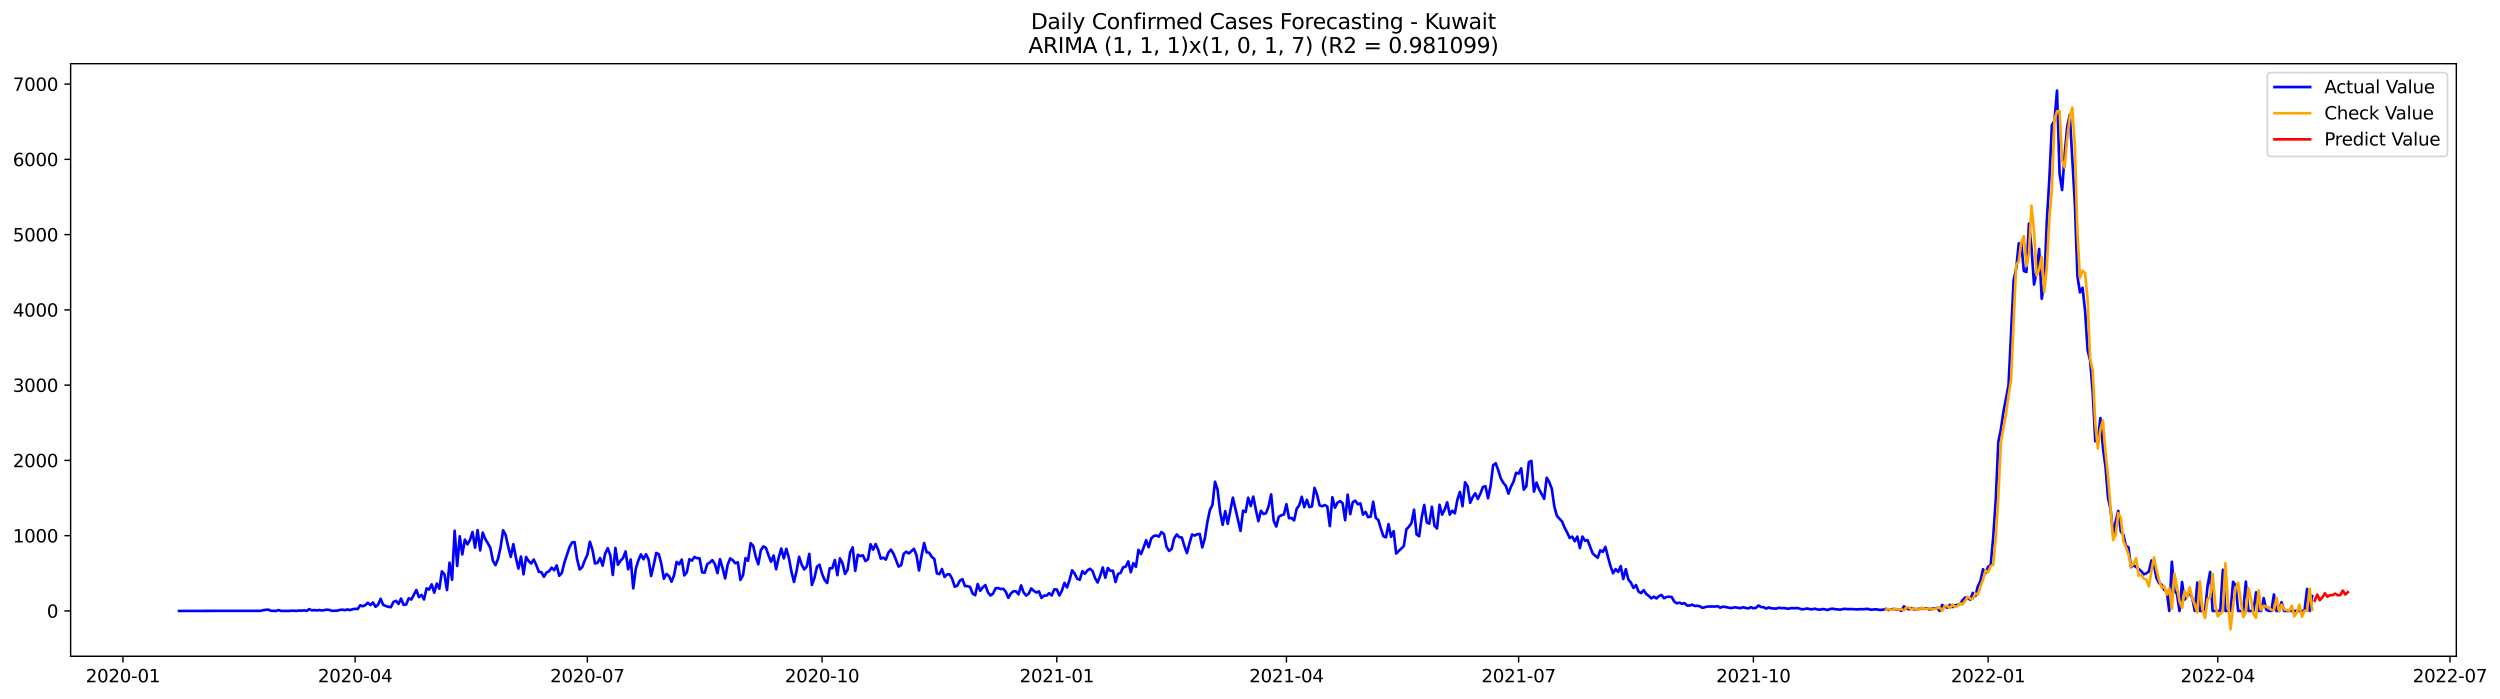 <?xml version="1.0" encoding="utf-8" standalone="no"?>
<!DOCTYPE svg PUBLIC "-//W3C//DTD SVG 1.1//EN"
  "http://www.w3.org/Graphics/SVG/1.1/DTD/svg11.dtd">
<svg xmlns:xlink="http://www.w3.org/1999/xlink" width="1403.361pt" height="392.274pt" viewBox="0 0 1403.361 392.274" xmlns="http://www.w3.org/2000/svg" version="1.1">
 <defs>
  <style type="text/css">*{stroke-linejoin: round; stroke-linecap: butt}</style>
 </defs>
 <g id="figure_1">
  <g id="patch_1">
   <path d="M 0 392.274 
L 1403.361 392.274 
L 1403.361 0 
L 0 0 
z
" style="fill: #ffffff"/>
  </g>
  <g id="axes_1">
   <g id="patch_2">
    <path d="M 39.65 368.396 
L 1378.85 368.396 
L 1378.85 35.755 
L 39.65 35.755 
z
" style="fill: #ffffff"/>
   </g>
   <g id="matplotlib.axis_1">
    <g id="xtick_1">
     <g id="line2d_1">
      <defs>
       <path id="m65705c28e1" d="M 0 0 
L 0 3.5 
" style="stroke: #000000; stroke-width: 0.8"/>
      </defs>
      <g>
       <use xlink:href="#m65705c28e1" x="69.012" y="368.396" style="stroke: #000000; stroke-width: 0.8"/>
      </g>
     </g>
     <g id="text_1">
      <!-- 2020-01 -->
      <g transform="translate(48.121 382.994)scale(0.1 -0.1)">
       <defs>
        <path id="DejaVuSans-32" d="M 1228 531 
L 3431 531 
L 3431 0 
L 469 0 
L 469 531 
Q 828 903 1448 1529 
Q 2069 2156 2228 2338 
Q 2531 2678 2651 2914 
Q 2772 3150 2772 3378 
Q 2772 3750 2511 3984 
Q 2250 4219 1831 4219 
Q 1534 4219 1204 4116 
Q 875 4013 500 3803 
L 500 4441 
Q 881 4594 1212 4672 
Q 1544 4750 1819 4750 
Q 2544 4750 2975 4387 
Q 3406 4025 3406 3419 
Q 3406 3131 3298 2873 
Q 3191 2616 2906 2266 
Q 2828 2175 2409 1742 
Q 1991 1309 1228 531 
z
" transform="scale(0.016)"/>
        <path id="DejaVuSans-30" d="M 2034 4250 
Q 1547 4250 1301 3770 
Q 1056 3291 1056 2328 
Q 1056 1369 1301 889 
Q 1547 409 2034 409 
Q 2525 409 2770 889 
Q 3016 1369 3016 2328 
Q 3016 3291 2770 3770 
Q 2525 4250 2034 4250 
z
M 2034 4750 
Q 2819 4750 3233 4129 
Q 3647 3509 3647 2328 
Q 3647 1150 3233 529 
Q 2819 -91 2034 -91 
Q 1250 -91 836 529 
Q 422 1150 422 2328 
Q 422 3509 836 4129 
Q 1250 4750 2034 4750 
z
" transform="scale(0.016)"/>
        <path id="DejaVuSans-2d" d="M 313 2009 
L 1997 2009 
L 1997 1497 
L 313 1497 
L 313 2009 
z
" transform="scale(0.016)"/>
        <path id="DejaVuSans-31" d="M 794 531 
L 1825 531 
L 1825 4091 
L 703 3866 
L 703 4441 
L 1819 4666 
L 2450 4666 
L 2450 531 
L 3481 531 
L 3481 0 
L 794 0 
L 794 531 
z
" transform="scale(0.016)"/>
       </defs>
       <use xlink:href="#DejaVuSans-32"/>
       <use xlink:href="#DejaVuSans-30" x="63.623"/>
       <use xlink:href="#DejaVuSans-32" x="127.246"/>
       <use xlink:href="#DejaVuSans-30" x="190.869"/>
       <use xlink:href="#DejaVuSans-2d" x="254.492"/>
       <use xlink:href="#DejaVuSans-30" x="290.576"/>
       <use xlink:href="#DejaVuSans-31" x="354.199"/>
      </g>
     </g>
    </g>
    <g id="xtick_2">
     <g id="line2d_2">
      <g>
       <use xlink:href="#m65705c28e1" x="199.351" y="368.396" style="stroke: #000000; stroke-width: 0.8"/>
      </g>
     </g>
     <g id="text_2">
      <!-- 2020-04 -->
      <g transform="translate(178.46 382.994)scale(0.1 -0.1)">
       <defs>
        <path id="DejaVuSans-34" d="M 2419 4116 
L 825 1625 
L 2419 1625 
L 2419 4116 
z
M 2253 4666 
L 3047 4666 
L 3047 1625 
L 3713 1625 
L 3713 1100 
L 3047 1100 
L 3047 0 
L 2419 0 
L 2419 1100 
L 313 1100 
L 313 1709 
L 2253 4666 
z
" transform="scale(0.016)"/>
       </defs>
       <use xlink:href="#DejaVuSans-32"/>
       <use xlink:href="#DejaVuSans-30" x="63.623"/>
       <use xlink:href="#DejaVuSans-32" x="127.246"/>
       <use xlink:href="#DejaVuSans-30" x="190.869"/>
       <use xlink:href="#DejaVuSans-2d" x="254.492"/>
       <use xlink:href="#DejaVuSans-30" x="290.576"/>
       <use xlink:href="#DejaVuSans-34" x="354.199"/>
      </g>
     </g>
    </g>
    <g id="xtick_3">
     <g id="line2d_3">
      <g>
       <use xlink:href="#m65705c28e1" x="329.691" y="368.396" style="stroke: #000000; stroke-width: 0.8"/>
      </g>
     </g>
     <g id="text_3">
      <!-- 2020-07 -->
      <g transform="translate(308.799 382.994)scale(0.1 -0.1)">
       <defs>
        <path id="DejaVuSans-37" d="M 525 4666 
L 3525 4666 
L 3525 4397 
L 1831 0 
L 1172 0 
L 2766 4134 
L 525 4134 
L 525 4666 
z
" transform="scale(0.016)"/>
       </defs>
       <use xlink:href="#DejaVuSans-32"/>
       <use xlink:href="#DejaVuSans-30" x="63.623"/>
       <use xlink:href="#DejaVuSans-32" x="127.246"/>
       <use xlink:href="#DejaVuSans-30" x="190.869"/>
       <use xlink:href="#DejaVuSans-2d" x="254.492"/>
       <use xlink:href="#DejaVuSans-30" x="290.576"/>
       <use xlink:href="#DejaVuSans-37" x="354.199"/>
      </g>
     </g>
    </g>
    <g id="xtick_4">
     <g id="line2d_4">
      <g>
       <use xlink:href="#m65705c28e1" x="461.462" y="368.396" style="stroke: #000000; stroke-width: 0.8"/>
      </g>
     </g>
     <g id="text_4">
      <!-- 2020-10 -->
      <g transform="translate(440.571 382.994)scale(0.1 -0.1)">
       <use xlink:href="#DejaVuSans-32"/>
       <use xlink:href="#DejaVuSans-30" x="63.623"/>
       <use xlink:href="#DejaVuSans-32" x="127.246"/>
       <use xlink:href="#DejaVuSans-30" x="190.869"/>
       <use xlink:href="#DejaVuSans-2d" x="254.492"/>
       <use xlink:href="#DejaVuSans-31" x="290.576"/>
       <use xlink:href="#DejaVuSans-30" x="354.199"/>
      </g>
     </g>
    </g>
    <g id="xtick_5">
     <g id="line2d_5">
      <g>
       <use xlink:href="#m65705c28e1" x="593.234" y="368.396" style="stroke: #000000; stroke-width: 0.8"/>
      </g>
     </g>
     <g id="text_5">
      <!-- 2021-01 -->
      <g transform="translate(572.342 382.994)scale(0.1 -0.1)">
       <use xlink:href="#DejaVuSans-32"/>
       <use xlink:href="#DejaVuSans-30" x="63.623"/>
       <use xlink:href="#DejaVuSans-32" x="127.246"/>
       <use xlink:href="#DejaVuSans-31" x="190.869"/>
       <use xlink:href="#DejaVuSans-2d" x="254.492"/>
       <use xlink:href="#DejaVuSans-30" x="290.576"/>
       <use xlink:href="#DejaVuSans-31" x="354.199"/>
      </g>
     </g>
    </g>
    <g id="xtick_6">
     <g id="line2d_6">
      <g>
       <use xlink:href="#m65705c28e1" x="722.141" y="368.396" style="stroke: #000000; stroke-width: 0.8"/>
      </g>
     </g>
     <g id="text_6">
      <!-- 2021-04 -->
      <g transform="translate(701.249 382.994)scale(0.1 -0.1)">
       <use xlink:href="#DejaVuSans-32"/>
       <use xlink:href="#DejaVuSans-30" x="63.623"/>
       <use xlink:href="#DejaVuSans-32" x="127.246"/>
       <use xlink:href="#DejaVuSans-31" x="190.869"/>
       <use xlink:href="#DejaVuSans-2d" x="254.492"/>
       <use xlink:href="#DejaVuSans-30" x="290.576"/>
       <use xlink:href="#DejaVuSans-34" x="354.199"/>
      </g>
     </g>
    </g>
    <g id="xtick_7">
     <g id="line2d_7">
      <g>
       <use xlink:href="#m65705c28e1" x="852.48" y="368.396" style="stroke: #000000; stroke-width: 0.8"/>
      </g>
     </g>
     <g id="text_7">
      <!-- 2021-07 -->
      <g transform="translate(831.589 382.994)scale(0.1 -0.1)">
       <use xlink:href="#DejaVuSans-32"/>
       <use xlink:href="#DejaVuSans-30" x="63.623"/>
       <use xlink:href="#DejaVuSans-32" x="127.246"/>
       <use xlink:href="#DejaVuSans-31" x="190.869"/>
       <use xlink:href="#DejaVuSans-2d" x="254.492"/>
       <use xlink:href="#DejaVuSans-30" x="290.576"/>
       <use xlink:href="#DejaVuSans-37" x="354.199"/>
      </g>
     </g>
    </g>
    <g id="xtick_8">
     <g id="line2d_8">
      <g>
       <use xlink:href="#m65705c28e1" x="984.251" y="368.396" style="stroke: #000000; stroke-width: 0.8"/>
      </g>
     </g>
     <g id="text_8">
      <!-- 2021-10 -->
      <g transform="translate(963.36 382.994)scale(0.1 -0.1)">
       <use xlink:href="#DejaVuSans-32"/>
       <use xlink:href="#DejaVuSans-30" x="63.623"/>
       <use xlink:href="#DejaVuSans-32" x="127.246"/>
       <use xlink:href="#DejaVuSans-31" x="190.869"/>
       <use xlink:href="#DejaVuSans-2d" x="254.492"/>
       <use xlink:href="#DejaVuSans-31" x="290.576"/>
       <use xlink:href="#DejaVuSans-30" x="354.199"/>
      </g>
     </g>
    </g>
    <g id="xtick_9">
     <g id="line2d_9">
      <g>
       <use xlink:href="#m65705c28e1" x="1116.023" y="368.396" style="stroke: #000000; stroke-width: 0.8"/>
      </g>
     </g>
     <g id="text_9">
      <!-- 2022-01 -->
      <g transform="translate(1095.132 382.994)scale(0.1 -0.1)">
       <use xlink:href="#DejaVuSans-32"/>
       <use xlink:href="#DejaVuSans-30" x="63.623"/>
       <use xlink:href="#DejaVuSans-32" x="127.246"/>
       <use xlink:href="#DejaVuSans-32" x="190.869"/>
       <use xlink:href="#DejaVuSans-2d" x="254.492"/>
       <use xlink:href="#DejaVuSans-30" x="290.576"/>
       <use xlink:href="#DejaVuSans-31" x="354.199"/>
      </g>
     </g>
    </g>
    <g id="xtick_10">
     <g id="line2d_10">
      <g>
       <use xlink:href="#m65705c28e1" x="1244.93" y="368.396" style="stroke: #000000; stroke-width: 0.8"/>
      </g>
     </g>
     <g id="text_10">
      <!-- 2022-04 -->
      <g transform="translate(1224.039 382.994)scale(0.1 -0.1)">
       <use xlink:href="#DejaVuSans-32"/>
       <use xlink:href="#DejaVuSans-30" x="63.623"/>
       <use xlink:href="#DejaVuSans-32" x="127.246"/>
       <use xlink:href="#DejaVuSans-32" x="190.869"/>
       <use xlink:href="#DejaVuSans-2d" x="254.492"/>
       <use xlink:href="#DejaVuSans-30" x="290.576"/>
       <use xlink:href="#DejaVuSans-34" x="354.199"/>
      </g>
     </g>
    </g>
    <g id="xtick_11">
     <g id="line2d_11">
      <g>
       <use xlink:href="#m65705c28e1" x="1375.269" y="368.396" style="stroke: #000000; stroke-width: 0.8"/>
      </g>
     </g>
     <g id="text_11">
      <!-- 2022-07 -->
      <g transform="translate(1354.378 382.994)scale(0.1 -0.1)">
       <use xlink:href="#DejaVuSans-32"/>
       <use xlink:href="#DejaVuSans-30" x="63.623"/>
       <use xlink:href="#DejaVuSans-32" x="127.246"/>
       <use xlink:href="#DejaVuSans-32" x="190.869"/>
       <use xlink:href="#DejaVuSans-2d" x="254.492"/>
       <use xlink:href="#DejaVuSans-30" x="290.576"/>
       <use xlink:href="#DejaVuSans-37" x="354.199"/>
      </g>
     </g>
    </g>
   </g>
   <g id="matplotlib.axis_2">
    <g id="ytick_1">
     <g id="line2d_12">
      <defs>
       <path id="me4ac5231d2" d="M 0 0 
L -3.5 0 
" style="stroke: #000000; stroke-width: 0.8"/>
      </defs>
      <g>
       <use xlink:href="#me4ac5231d2" x="39.65" y="342.94" style="stroke: #000000; stroke-width: 0.8"/>
      </g>
     </g>
     <g id="text_12">
      <!-- 0 -->
      <g transform="translate(26.288 346.74)scale(0.1 -0.1)">
       <use xlink:href="#DejaVuSans-30"/>
      </g>
     </g>
    </g>
    <g id="ytick_2">
     <g id="line2d_13">
      <g>
       <use xlink:href="#me4ac5231d2" x="39.65" y="300.692" style="stroke: #000000; stroke-width: 0.8"/>
      </g>
     </g>
     <g id="text_13">
      <!-- 1000 -->
      <g transform="translate(7.2 304.491)scale(0.1 -0.1)">
       <use xlink:href="#DejaVuSans-31"/>
       <use xlink:href="#DejaVuSans-30" x="63.623"/>
       <use xlink:href="#DejaVuSans-30" x="127.246"/>
       <use xlink:href="#DejaVuSans-30" x="190.869"/>
      </g>
     </g>
    </g>
    <g id="ytick_3">
     <g id="line2d_14">
      <g>
       <use xlink:href="#me4ac5231d2" x="39.65" y="258.443" style="stroke: #000000; stroke-width: 0.8"/>
      </g>
     </g>
     <g id="text_14">
      <!-- 2000 -->
      <g transform="translate(7.2 262.242)scale(0.1 -0.1)">
       <use xlink:href="#DejaVuSans-32"/>
       <use xlink:href="#DejaVuSans-30" x="63.623"/>
       <use xlink:href="#DejaVuSans-30" x="127.246"/>
       <use xlink:href="#DejaVuSans-30" x="190.869"/>
      </g>
     </g>
    </g>
    <g id="ytick_4">
     <g id="line2d_15">
      <g>
       <use xlink:href="#me4ac5231d2" x="39.65" y="216.194" style="stroke: #000000; stroke-width: 0.8"/>
      </g>
     </g>
     <g id="text_15">
      <!-- 3000 -->
      <g transform="translate(7.2 219.994)scale(0.1 -0.1)">
       <defs>
        <path id="DejaVuSans-33" d="M 2597 2516 
Q 3050 2419 3304 2112 
Q 3559 1806 3559 1356 
Q 3559 666 3084 287 
Q 2609 -91 1734 -91 
Q 1441 -91 1130 -33 
Q 819 25 488 141 
L 488 750 
Q 750 597 1062 519 
Q 1375 441 1716 441 
Q 2309 441 2620 675 
Q 2931 909 2931 1356 
Q 2931 1769 2642 2001 
Q 2353 2234 1838 2234 
L 1294 2234 
L 1294 2753 
L 1863 2753 
Q 2328 2753 2575 2939 
Q 2822 3125 2822 3475 
Q 2822 3834 2567 4026 
Q 2313 4219 1838 4219 
Q 1578 4219 1281 4162 
Q 984 4106 628 3988 
L 628 4550 
Q 988 4650 1302 4700 
Q 1616 4750 1894 4750 
Q 2613 4750 3031 4423 
Q 3450 4097 3450 3541 
Q 3450 3153 3228 2886 
Q 3006 2619 2597 2516 
z
" transform="scale(0.016)"/>
       </defs>
       <use xlink:href="#DejaVuSans-33"/>
       <use xlink:href="#DejaVuSans-30" x="63.623"/>
       <use xlink:href="#DejaVuSans-30" x="127.246"/>
       <use xlink:href="#DejaVuSans-30" x="190.869"/>
      </g>
     </g>
    </g>
    <g id="ytick_5">
     <g id="line2d_16">
      <g>
       <use xlink:href="#me4ac5231d2" x="39.65" y="173.946" style="stroke: #000000; stroke-width: 0.8"/>
      </g>
     </g>
     <g id="text_16">
      <!-- 4000 -->
      <g transform="translate(7.2 177.745)scale(0.1 -0.1)">
       <use xlink:href="#DejaVuSans-34"/>
       <use xlink:href="#DejaVuSans-30" x="63.623"/>
       <use xlink:href="#DejaVuSans-30" x="127.246"/>
       <use xlink:href="#DejaVuSans-30" x="190.869"/>
      </g>
     </g>
    </g>
    <g id="ytick_6">
     <g id="line2d_17">
      <g>
       <use xlink:href="#me4ac5231d2" x="39.65" y="131.697" style="stroke: #000000; stroke-width: 0.8"/>
      </g>
     </g>
     <g id="text_17">
      <!-- 5000 -->
      <g transform="translate(7.2 135.496)scale(0.1 -0.1)">
       <defs>
        <path id="DejaVuSans-35" d="M 691 4666 
L 3169 4666 
L 3169 4134 
L 1269 4134 
L 1269 2991 
Q 1406 3038 1543 3061 
Q 1681 3084 1819 3084 
Q 2600 3084 3056 2656 
Q 3513 2228 3513 1497 
Q 3513 744 3044 326 
Q 2575 -91 1722 -91 
Q 1428 -91 1123 -41 
Q 819 9 494 109 
L 494 744 
Q 775 591 1075 516 
Q 1375 441 1709 441 
Q 2250 441 2565 725 
Q 2881 1009 2881 1497 
Q 2881 1984 2565 2268 
Q 2250 2553 1709 2553 
Q 1456 2553 1204 2497 
Q 953 2441 691 2322 
L 691 4666 
z
" transform="scale(0.016)"/>
       </defs>
       <use xlink:href="#DejaVuSans-35"/>
       <use xlink:href="#DejaVuSans-30" x="63.623"/>
       <use xlink:href="#DejaVuSans-30" x="127.246"/>
       <use xlink:href="#DejaVuSans-30" x="190.869"/>
      </g>
     </g>
    </g>
    <g id="ytick_7">
     <g id="line2d_18">
      <g>
       <use xlink:href="#me4ac5231d2" x="39.65" y="89.449" style="stroke: #000000; stroke-width: 0.8"/>
      </g>
     </g>
     <g id="text_18">
      <!-- 6000 -->
      <g transform="translate(7.2 93.248)scale(0.1 -0.1)">
       <defs>
        <path id="DejaVuSans-36" d="M 2113 2584 
Q 1688 2584 1439 2293 
Q 1191 2003 1191 1497 
Q 1191 994 1439 701 
Q 1688 409 2113 409 
Q 2538 409 2786 701 
Q 3034 994 3034 1497 
Q 3034 2003 2786 2293 
Q 2538 2584 2113 2584 
z
M 3366 4563 
L 3366 3988 
Q 3128 4100 2886 4159 
Q 2644 4219 2406 4219 
Q 1781 4219 1451 3797 
Q 1122 3375 1075 2522 
Q 1259 2794 1537 2939 
Q 1816 3084 2150 3084 
Q 2853 3084 3261 2657 
Q 3669 2231 3669 1497 
Q 3669 778 3244 343 
Q 2819 -91 2113 -91 
Q 1303 -91 875 529 
Q 447 1150 447 2328 
Q 447 3434 972 4092 
Q 1497 4750 2381 4750 
Q 2619 4750 2861 4703 
Q 3103 4656 3366 4563 
z
" transform="scale(0.016)"/>
       </defs>
       <use xlink:href="#DejaVuSans-36"/>
       <use xlink:href="#DejaVuSans-30" x="63.623"/>
       <use xlink:href="#DejaVuSans-30" x="127.246"/>
       <use xlink:href="#DejaVuSans-30" x="190.869"/>
      </g>
     </g>
    </g>
    <g id="ytick_8">
     <g id="line2d_19">
      <g>
       <use xlink:href="#me4ac5231d2" x="39.65" y="47.2" style="stroke: #000000; stroke-width: 0.8"/>
      </g>
     </g>
     <g id="text_19">
      <!-- 7000 -->
      <g transform="translate(7.2 50.999)scale(0.1 -0.1)">
       <use xlink:href="#DejaVuSans-37"/>
       <use xlink:href="#DejaVuSans-30" x="63.623"/>
       <use xlink:href="#DejaVuSans-30" x="127.246"/>
       <use xlink:href="#DejaVuSans-30" x="190.869"/>
      </g>
     </g>
    </g>
   </g>
   <g id="line2d_20">
    <path d="M 100.523 342.94 
L 146.356 342.898 
L 147.789 342.518 
L 149.221 342.307 
L 150.653 342.222 
L 152.086 342.856 
L 154.95 342.94 
L 156.382 342.476 
L 157.815 342.94 
L 162.112 342.94 
L 163.544 342.814 
L 164.976 342.814 
L 166.409 342.94 
L 167.841 342.729 
L 169.273 342.814 
L 170.705 342.602 
L 172.138 342.94 
L 173.57 341.926 
L 175.002 342.602 
L 176.435 342.476 
L 177.867 342.645 
L 179.299 342.433 
L 180.731 342.687 
L 183.596 342.222 
L 185.028 342.433 
L 186.461 342.898 
L 189.325 342.771 
L 190.758 342.391 
L 192.19 342.222 
L 193.622 342.518 
L 195.054 342.095 
L 196.487 342.476 
L 197.919 341.969 
L 199.351 341.757 
L 200.784 341.884 
L 202.216 339.772 
L 203.648 340.321 
L 205.081 339.687 
L 206.513 338.335 
L 207.945 339.645 
L 209.377 338.208 
L 210.81 340.617 
L 212.242 339.434 
L 213.674 336.138 
L 215.107 339.56 
L 216.539 340.152 
L 217.971 340.617 
L 219.404 340.828 
L 220.836 337.913 
L 222.268 337.279 
L 223.7 339.011 
L 225.133 336.012 
L 226.565 339.56 
L 227.997 339.349 
L 229.43 335.843 
L 230.862 336.561 
L 233.727 331.195 
L 235.159 335.209 
L 236.591 333.941 
L 238.023 336.519 
L 239.456 330.266 
L 240.888 330.942 
L 242.32 328.027 
L 243.753 332.716 
L 245.185 327.562 
L 246.617 330.477 
L 248.05 320.718 
L 249.482 322.45 
L 250.914 331.195 
L 252.346 315.859 
L 253.779 325.407 
L 255.211 297.946 
L 256.643 317.676 
L 258.076 301.072 
L 259.508 311.212 
L 260.94 302.931 
L 262.373 305.55 
L 263.805 303.142 
L 265.237 298.664 
L 266.669 307.409 
L 268.102 297.608 
L 269.534 308.972 
L 270.966 298.959 
L 272.399 302.593 
L 273.831 304.917 
L 275.263 307.536 
L 276.696 314.845 
L 278.128 317.253 
L 279.56 313.704 
L 280.992 307.24 
L 282.425 297.65 
L 283.857 300.354 
L 285.289 306.987 
L 286.722 312.564 
L 288.154 305.466 
L 289.586 312.944 
L 291.019 319.197 
L 292.451 312.395 
L 293.883 322.365 
L 295.315 312.648 
L 296.748 314.972 
L 298.18 316.324 
L 299.612 314.084 
L 301.045 317.211 
L 302.477 320.971 
L 303.909 321.225 
L 305.342 323.759 
L 306.774 321.351 
L 308.206 320.675 
L 309.638 318.647 
L 311.071 320.084 
L 312.503 317.422 
L 313.935 323.21 
L 315.368 321.605 
L 316.8 315.859 
L 319.665 307.198 
L 321.097 304.536 
L 322.529 304.283 
L 323.961 313.873 
L 325.394 319.661 
L 326.826 318.352 
L 328.258 314.591 
L 329.691 311.465 
L 331.123 304.114 
L 332.555 308.592 
L 333.988 316.281 
L 335.42 315.986 
L 336.852 313.24 
L 338.284 317.549 
L 339.717 310.747 
L 341.149 307.747 
L 342.581 311.676 
L 344.014 322.745 
L 345.446 307.62 
L 346.878 317 
L 348.311 314.803 
L 349.743 313.24 
L 351.175 309.522 
L 352.607 319.577 
L 354.04 314.084 
L 355.472 330.266 
L 356.904 319.323 
L 358.337 314.591 
L 359.769 311.212 
L 361.201 313.916 
L 362.634 311.127 
L 364.066 314.042 
L 365.498 323.337 
L 366.93 317.338 
L 368.363 310.409 
L 369.795 311.085 
L 371.227 316.493 
L 372.66 324.858 
L 374.092 322.196 
L 375.524 323.379 
L 376.957 326.548 
L 378.389 322.872 
L 379.821 315.436 
L 381.253 316.746 
L 382.686 314.127 
L 384.118 322.999 
L 385.55 321.225 
L 386.983 313.916 
L 388.415 314.718 
L 389.847 312.648 
L 391.28 313.324 
L 392.712 313.409 
L 394.144 321.309 
L 395.576 321.478 
L 397.009 316.662 
L 398.441 315.774 
L 399.873 314.422 
L 401.306 316.662 
L 402.738 321.731 
L 404.17 313.873 
L 405.603 318.816 
L 407.035 324.689 
L 408.467 317.042 
L 409.899 313.451 
L 411.332 314.465 
L 412.764 316.197 
L 414.196 315.648 
L 415.629 325.534 
L 417.061 322.957 
L 418.493 313.282 
L 419.926 314.76 
L 421.358 304.917 
L 422.79 306.395 
L 424.222 312.521 
L 425.655 316.788 
L 427.087 308.93 
L 428.519 306.733 
L 429.952 307.536 
L 431.384 311.676 
L 432.816 315.352 
L 434.249 311.845 
L 435.681 319.577 
L 437.113 313.028 
L 438.545 307.916 
L 439.978 313.451 
L 441.41 308.085 
L 442.842 313.197 
L 444.275 320.929 
L 445.707 326.675 
L 447.139 320.549 
L 448.571 312.564 
L 450.004 316.915 
L 451.436 319.619 
L 452.868 318.014 
L 454.301 310.916 
L 455.733 328.365 
L 457.165 324.478 
L 458.598 318.14 
L 460.03 317 
L 461.462 322.069 
L 462.894 325.576 
L 464.327 327.266 
L 465.759 318.985 
L 467.191 318.985 
L 468.624 314.38 
L 470.056 322.872 
L 471.488 313.451 
L 472.921 316.112 
L 474.353 322.154 
L 475.785 319.788 
L 477.217 310.113 
L 478.65 307.282 
L 480.082 320.464 
L 481.514 311.423 
L 482.947 312.141 
L 484.379 311.719 
L 485.811 314.929 
L 487.244 313.958 
L 488.676 305.508 
L 490.108 308.592 
L 491.54 305.381 
L 492.973 308.634 
L 494.405 313.578 
L 495.837 313.028 
L 497.27 314.127 
L 498.702 310.198 
L 500.134 308.55 
L 501.567 310.831 
L 504.431 318.056 
L 505.863 317.253 
L 507.296 310.874 
L 508.728 309.691 
L 510.16 310.705 
L 513.025 308.085 
L 514.457 311.592 
L 515.89 320.211 
L 517.322 311.888 
L 518.754 304.79 
L 520.186 310.071 
L 521.619 310.282 
L 523.051 312.606 
L 524.483 313.747 
L 525.916 321.858 
L 527.348 322.281 
L 528.78 319.45 
L 530.213 323.844 
L 531.645 322.45 
L 533.077 322.407 
L 534.509 324.942 
L 535.942 329.336 
L 537.374 328.703 
L 538.806 325.956 
L 540.239 325.111 
L 541.671 328.998 
L 543.103 329.041 
L 544.536 329.463 
L 545.968 333.181 
L 547.4 334.11 
L 548.832 327.858 
L 550.265 331.618 
L 551.697 329.674 
L 553.129 328.449 
L 554.562 332.505 
L 555.994 334.279 
L 557.426 333.223 
L 558.859 330.223 
L 560.291 330.097 
L 561.723 330.646 
L 563.155 330.519 
L 564.588 332.167 
L 566.02 335.589 
L 567.452 333.181 
L 568.885 331.913 
L 570.317 331.913 
L 571.749 333.603 
L 573.182 328.618 
L 574.614 332.632 
L 576.046 334.322 
L 577.478 333.223 
L 578.911 330.35 
L 580.343 331.702 
L 581.775 332.632 
L 583.208 331.956 
L 584.64 335.674 
L 586.072 334.322 
L 587.505 334.322 
L 588.937 332.97 
L 590.369 334.279 
L 591.801 330.857 
L 593.234 330.899 
L 594.666 334.279 
L 596.098 331.575 
L 597.531 327.224 
L 598.963 329.759 
L 600.395 325.576 
L 601.828 320.126 
L 603.26 322.027 
L 604.692 324.9 
L 606.124 325.449 
L 607.557 320.675 
L 608.989 322.069 
L 610.421 320.168 
L 611.854 319.281 
L 613.286 320.549 
L 614.718 324.562 
L 616.151 326.97 
L 617.583 323.21 
L 619.015 318.521 
L 620.447 324.266 
L 621.88 318.859 
L 623.312 320.422 
L 624.744 320.38 
L 626.177 326.717 
L 627.609 322.154 
L 629.041 321.605 
L 630.474 318.436 
L 631.906 318.098 
L 633.338 315.141 
L 634.77 321.225 
L 636.203 316.112 
L 637.635 318.183 
L 639.067 308.677 
L 640.5 311 
L 641.932 307.451 
L 643.364 303.227 
L 644.797 307.198 
L 646.229 302.297 
L 647.661 300.861 
L 649.093 300.607 
L 650.526 301.241 
L 651.958 298.664 
L 653.39 299.804 
L 654.823 306.987 
L 656.255 309.226 
L 657.687 308.17 
L 659.12 302.213 
L 660.552 299.973 
L 661.984 301.579 
L 663.416 301.706 
L 664.849 306.522 
L 666.281 310.493 
L 667.713 304.959 
L 669.146 300.058 
L 670.578 300.649 
L 672.01 299.889 
L 673.443 299.762 
L 674.875 307.282 
L 676.307 302.297 
L 677.739 293.129 
L 679.172 286.285 
L 680.604 283.412 
L 682.036 270.442 
L 683.469 274.793 
L 684.901 287.257 
L 686.333 294.608 
L 687.766 286.919 
L 689.198 294.059 
L 692.062 279.356 
L 696.359 298.03 
L 697.792 286.665 
L 699.224 287.426 
L 700.656 279.398 
L 702.089 284.046 
L 703.521 278.765 
L 704.953 286.031 
L 706.385 292.58 
L 707.818 286.75 
L 709.25 288.524 
L 710.682 288.059 
L 712.115 284.215 
L 713.547 277.539 
L 714.979 292.326 
L 716.411 295.58 
L 717.844 290.087 
L 719.276 289.242 
L 720.708 288.778 
L 722.141 283.032 
L 723.573 290.848 
L 725.005 290.763 
L 726.438 292.115 
L 727.87 285.609 
L 729.302 283.665 
L 730.734 278.849 
L 732.167 284.679 
L 733.599 280.539 
L 735.031 284.679 
L 736.464 284.215 
L 737.896 273.864 
L 739.328 277.708 
L 740.761 283.708 
L 742.193 284.172 
L 743.625 283.539 
L 745.057 284.299 
L 746.49 295.326 
L 747.922 279.145 
L 749.354 285.017 
L 750.787 282.145 
L 752.219 281.3 
L 753.651 282.44 
L 755.084 291.988 
L 756.516 277.666 
L 757.948 288.609 
L 759.38 281.849 
L 760.813 281.088 
L 762.245 283.074 
L 763.677 282.567 
L 765.11 288.904 
L 766.542 287.341 
L 767.974 290.299 
L 769.407 290.003 
L 770.839 281.638 
L 772.271 290.721 
L 773.703 291.862 
L 775.136 296.678 
L 776.568 301.03 
L 778 301.621 
L 779.433 294.228 
L 780.865 301.325 
L 782.297 298.199 
L 783.73 310.705 
L 788.026 306.564 
L 789.459 297.143 
L 790.891 295.664 
L 792.323 293.594 
L 793.756 286.116 
L 795.188 299.973 
L 796.62 301.03 
L 798.053 290.552 
L 799.485 283.454 
L 800.917 293.256 
L 802.349 293.932 
L 803.782 284.468 
L 805.214 295.03 
L 806.646 296.678 
L 808.079 283.37 
L 809.511 288.904 
L 810.943 286.116 
L 812.376 281.976 
L 813.808 288.862 
L 815.24 286.707 
L 816.672 288.144 
L 818.105 280.455 
L 819.537 276.145 
L 820.969 284.172 
L 822.402 270.737 
L 823.834 272.934 
L 825.266 282.229 
L 826.699 279.06 
L 828.131 276.906 
L 829.563 280.117 
L 830.995 277.159 
L 832.428 273.399 
L 833.86 272.892 
L 835.292 279.694 
L 836.725 272.765 
L 838.157 261.189 
L 839.589 260.048 
L 841.022 263.935 
L 842.454 268.54 
L 843.886 271.033 
L 845.318 272.765 
L 846.751 277.117 
L 848.183 273.146 
L 849.615 270.357 
L 851.048 265.372 
L 852.48 265.879 
L 853.912 262.879 
L 855.345 274.836 
L 856.777 273.061 
L 858.209 259.415 
L 859.641 258.739 
L 861.074 275.976 
L 862.506 270.906 
L 863.938 274.624 
L 866.803 279.99 
L 868.235 268.16 
L 869.668 270.611 
L 871.1 274.371 
L 872.532 284.426 
L 873.964 289.58 
L 876.829 292.707 
L 878.261 296.171 
L 879.694 298.875 
L 881.126 302.001 
L 882.558 301.241 
L 883.991 303.818 
L 885.423 301.241 
L 886.855 307.62 
L 888.287 301.199 
L 889.72 303.522 
L 891.152 303.184 
L 894.017 310.578 
L 895.449 311.972 
L 896.881 313.071 
L 898.314 308.93 
L 899.746 309.775 
L 901.178 306.987 
L 902.61 312.606 
L 904.043 317.76 
L 905.475 321.774 
L 906.907 319.492 
L 908.34 321.013 
L 909.772 317.802 
L 911.204 325.027 
L 912.637 319.492 
L 914.069 325.323 
L 915.501 327.097 
L 916.933 330.012 
L 918.366 328.449 
L 919.798 332.125 
L 921.23 332.927 
L 922.663 331.28 
L 924.095 333.392 
L 925.527 334.491 
L 926.96 335.885 
L 928.392 334.955 
L 929.824 335.927 
L 931.256 334.617 
L 932.689 333.984 
L 934.121 335.843 
L 935.553 335.082 
L 936.986 334.955 
L 938.418 335.167 
L 939.85 337.701 
L 941.283 338.673 
L 942.715 338.251 
L 944.147 338.927 
L 945.579 338.589 
L 947.012 339.898 
L 948.444 339.941 
L 949.876 339.434 
L 951.309 340.152 
L 952.741 340.025 
L 954.173 340.321 
L 955.606 341.208 
L 958.47 340.49 
L 961.335 340.448 
L 962.767 340.49 
L 964.199 340.279 
L 965.632 341.124 
L 967.064 340.574 
L 968.496 340.701 
L 971.361 341.335 
L 974.225 340.912 
L 975.658 341.208 
L 977.09 341.377 
L 978.522 340.87 
L 979.955 341.293 
L 981.387 341.546 
L 982.819 340.828 
L 984.251 341.462 
L 985.684 341.208 
L 987.116 339.898 
L 988.548 340.743 
L 989.981 340.87 
L 991.413 341.631 
L 992.845 340.997 
L 994.278 341.462 
L 997.142 341.631 
L 998.574 341.166 
L 1000.007 341.377 
L 1001.439 341.335 
L 1002.871 341.588 
L 1004.304 341.673 
L 1005.736 341.293 
L 1007.168 341.462 
L 1008.601 341.293 
L 1010.033 341.588 
L 1011.465 342.053 
L 1012.897 341.884 
L 1014.33 341.588 
L 1015.762 341.884 
L 1017.194 342.053 
L 1018.627 341.673 
L 1020.059 342.053 
L 1021.491 342.264 
L 1022.924 341.884 
L 1024.356 342.011 
L 1025.788 342.433 
L 1027.22 341.884 
L 1028.653 341.673 
L 1030.085 341.969 
L 1031.517 342.053 
L 1032.95 342.264 
L 1034.382 341.884 
L 1035.814 341.757 
L 1037.247 341.969 
L 1038.679 341.884 
L 1042.976 342.095 
L 1044.408 341.926 
L 1045.84 342.011 
L 1047.273 341.842 
L 1048.705 341.842 
L 1050.137 342.264 
L 1053.002 342.011 
L 1054.434 342.264 
L 1055.866 342.349 
L 1057.299 342.222 
L 1058.731 341.757 
L 1060.163 342.433 
L 1061.596 342.053 
L 1063.028 341.842 
L 1064.46 342.053 
L 1065.893 342.053 
L 1067.325 342.94 
L 1068.757 340.363 
L 1070.189 341.462 
L 1071.622 342.053 
L 1073.054 341.419 
L 1074.486 342.011 
L 1075.919 341.969 
L 1078.783 341.546 
L 1080.216 341.631 
L 1081.648 341.546 
L 1083.08 342.095 
L 1084.512 341.715 
L 1087.377 341.293 
L 1088.809 342.94 
L 1090.242 339.603 
L 1091.674 340.532 
L 1093.106 341.081 
L 1094.539 339.518 
L 1095.971 340.786 
L 1097.403 339.772 
L 1098.835 339.56 
L 1100.268 339.053 
L 1101.7 336.899 
L 1103.132 335.42 
L 1104.565 335.758 
L 1105.997 336.603 
L 1107.429 332.801 
L 1108.862 334.575 
L 1110.294 329.041 
L 1111.726 326.083 
L 1113.158 319.535 
L 1114.591 321.647 
L 1116.023 318.098 
L 1117.455 317.211 
L 1118.888 301.452 
L 1120.32 280.328 
L 1121.752 248.05 
L 1123.185 240.994 
L 1124.617 231.193 
L 1127.481 216.237 
L 1130.346 157.173 
L 1131.778 150.794 
L 1133.211 136.64 
L 1134.643 136.725 
L 1136.075 152.103 
L 1137.508 152.695 
L 1138.94 125.487 
L 1140.372 139.091 
L 1141.804 159.708 
L 1143.237 152.399 
L 1144.669 139.767 
L 1146.101 167.693 
L 1147.534 159.285 
L 1148.966 124.261 
L 1150.398 100.349 
L 1151.831 70.268 
L 1153.263 67.69 
L 1154.695 50.876 
L 1156.127 97.56 
L 1157.56 106.686 
L 1158.992 86.787 
L 1160.424 71.028 
L 1161.857 64.437 
L 1164.721 114.502 
L 1166.154 155.145 
L 1167.586 164.144 
L 1169.018 161.525 
L 1170.45 174.411 
L 1171.883 196.633 
L 1173.315 202.506 
L 1174.747 220.588 
L 1176.18 247.712 
L 1177.612 247.12 
L 1179.044 234.699 
L 1180.477 251.43 
L 1181.909 261.95 
L 1183.341 279.525 
L 1184.773 285.989 
L 1186.206 299.889 
L 1187.638 292.453 
L 1189.07 286.792 
L 1190.503 298.452 
L 1191.935 300.185 
L 1193.367 306.353 
L 1194.8 307.198 
L 1196.232 318.352 
L 1197.664 317.295 
L 1200.529 319.366 
L 1201.961 320.633 
L 1203.393 322.407 
L 1204.826 321.858 
L 1206.258 320.802 
L 1207.69 314.634 
L 1209.123 317.169 
L 1210.555 324.52 
L 1211.987 327.393 
L 1213.419 328.196 
L 1214.852 331.111 
L 1216.284 331.998 
L 1217.716 342.94 
L 1219.149 315.352 
L 1220.581 331.533 
L 1222.013 333.434 
L 1223.446 342.94 
L 1224.878 326.717 
L 1226.31 336.603 
L 1227.742 334.533 
L 1229.175 332.716 
L 1230.607 335.8 
L 1232.039 342.94 
L 1233.472 327.013 
L 1234.904 342.94 
L 1237.769 342.94 
L 1239.201 328.998 
L 1240.633 321.056 
L 1242.065 342.94 
L 1246.362 342.94 
L 1247.795 319.83 
L 1249.227 342.94 
L 1252.091 342.94 
L 1253.524 326.59 
L 1254.956 328.576 
L 1256.388 342.94 
L 1259.253 342.94 
L 1260.685 326.506 
L 1262.118 342.94 
L 1264.982 342.94 
L 1266.414 332.505 
L 1267.847 342.94 
L 1269.279 342.94 
L 1270.711 335.758 
L 1272.144 342.18 
L 1273.576 342.94 
L 1275.008 342.94 
L 1276.441 333.73 
L 1277.873 342.94 
L 1279.305 342.94 
L 1280.737 338.082 
L 1282.17 342.94 
L 1293.628 342.94 
L 1295.06 330.604 
L 1296.493 342.94 
L 1297.925 334.617 
L 1297.925 334.617 
" clip-path="url(#p03465f0c97)" style="fill: none; stroke: #0000ff; stroke-width: 1.5; stroke-linecap: square"/>
   </g>
   <g id="line2d_21">
    <path d="M 1058.731 342.182 
L 1060.163 341.955 
L 1061.596 342.35 
L 1064.46 341.822 
L 1065.893 342.119 
L 1067.325 341.978 
L 1068.757 342.727 
L 1070.189 340.88 
L 1071.622 341.08 
L 1073.054 342.126 
L 1074.486 341.429 
L 1075.919 342.034 
L 1077.351 342.201 
L 1078.783 341.028 
L 1080.216 341.898 
L 1081.648 341.84 
L 1083.08 341.284 
L 1084.512 342.27 
L 1085.945 341.781 
L 1087.377 341.476 
L 1088.809 340.928 
L 1090.242 342.933 
L 1091.674 340.091 
L 1093.106 340.17 
L 1094.539 341.347 
L 1095.971 339.349 
L 1097.403 340.715 
L 1098.835 340.194 
L 1100.268 338.634 
L 1101.7 339.337 
L 1103.132 337.291 
L 1104.565 334.942 
L 1105.997 336.037 
L 1107.429 336.298 
L 1108.862 333.164 
L 1110.294 333.688 
L 1111.726 329.248 
L 1113.158 325.393 
L 1114.591 320.229 
L 1116.023 321.236 
L 1117.455 317.817 
L 1118.888 316.995 
L 1120.32 301.604 
L 1121.752 279.39 
L 1123.185 248.564 
L 1124.617 240.028 
L 1126.049 232.391 
L 1127.481 221.998 
L 1128.914 213.278 
L 1131.778 148.583 
L 1133.211 146.704 
L 1134.643 135.925 
L 1136.075 132.552 
L 1137.508 149.367 
L 1138.94 142.45 
L 1140.372 115.423 
L 1141.804 129.872 
L 1143.237 154.702 
L 1144.669 151.292 
L 1146.101 144.195 
L 1147.534 163.951 
L 1148.966 150.037 
L 1150.398 123.131 
L 1151.831 105.99 
L 1153.263 67.154 
L 1154.695 62.525 
L 1156.127 62.274 
L 1157.56 90.14 
L 1158.992 94.071 
L 1160.424 77.947 
L 1161.857 65.705 
L 1163.289 60.364 
L 1164.721 82.107 
L 1166.154 130.224 
L 1167.586 155.979 
L 1169.018 151.933 
L 1170.45 153.246 
L 1171.883 168.282 
L 1173.315 201.552 
L 1174.747 207.988 
L 1176.18 237.598 
L 1177.612 251.782 
L 1179.044 241.006 
L 1180.477 236.086 
L 1181.909 253.802 
L 1183.341 267.289 
L 1186.206 303.268 
L 1187.638 300.045 
L 1189.07 287.965 
L 1190.503 290.675 
L 1191.935 303.672 
L 1193.367 307.056 
L 1194.8 311.225 
L 1196.232 318.063 
L 1197.664 316.42 
L 1199.096 313.316 
L 1200.529 323.198 
L 1201.961 322.689 
L 1203.393 324.774 
L 1204.826 325.287 
L 1206.258 329.237 
L 1207.69 320.734 
L 1209.123 312.917 
L 1210.555 319.644 
L 1211.987 325.63 
L 1213.419 329.954 
L 1214.852 329.024 
L 1216.284 333.759 
L 1217.716 330.139 
L 1219.149 341.696 
L 1220.581 321.974 
L 1222.013 329.225 
L 1223.446 337.514 
L 1224.878 341.229 
L 1226.31 331.859 
L 1227.742 335.296 
L 1229.175 329.714 
L 1230.607 335.825 
L 1232.039 339.426 
L 1233.472 343.789 
L 1234.904 326.3 
L 1236.336 342.006 
L 1237.769 346.955 
L 1239.201 336.317 
L 1240.633 335.408 
L 1242.065 322.239 
L 1243.498 339.096 
L 1244.93 345.981 
L 1247.795 343.127 
L 1249.227 316.147 
L 1250.659 338.125 
L 1252.091 353.276 
L 1253.524 339.947 
L 1254.956 330.316 
L 1256.388 327.156 
L 1259.253 346.422 
L 1260.685 343.602 
L 1262.118 330.153 
L 1263.55 336.075 
L 1264.982 344.772 
L 1266.414 346.847 
L 1267.847 331.39 
L 1269.279 342.364 
L 1270.711 340.023 
L 1273.576 340.972 
L 1275.008 342.369 
L 1276.441 342.576 
L 1277.873 335.65 
L 1279.305 343.03 
L 1280.737 339.396 
L 1282.17 342.071 
L 1285.034 342.874 
L 1286.467 339.993 
L 1287.899 345.953 
L 1289.331 343.876 
L 1290.764 339.369 
L 1292.196 346.246 
L 1293.628 342.86 
L 1295.06 342.831 
L 1296.493 330.488 
L 1297.925 342.292 
L 1297.925 342.292 
" clip-path="url(#p03465f0c97)" style="fill: none; stroke: #ffa500; stroke-width: 1.5; stroke-linecap: square"/>
   </g>
   <g id="line2d_22">
    <path d="M 1299.357 337.177 
L 1300.79 333.803 
L 1302.222 336.918 
L 1303.654 335.283 
L 1305.087 333.042 
L 1306.519 334.956 
L 1307.951 334.091 
L 1309.383 334.078 
L 1310.816 333.251 
L 1312.248 334.122 
L 1313.68 334.102 
L 1315.113 331.553 
L 1316.545 333.73 
L 1317.977 332.413 
" clip-path="url(#p03465f0c97)" style="fill: none; stroke: #ff0000; stroke-width: 1.5; stroke-linecap: square"/>
   </g>
   <g id="patch_3">
    <path d="M 39.65 368.396 
L 39.65 35.755 
" style="fill: none; stroke: #000000; stroke-width: 0.8; stroke-linejoin: miter; stroke-linecap: square"/>
   </g>
   <g id="patch_4">
    <path d="M 1378.85 368.396 
L 1378.85 35.755 
" style="fill: none; stroke: #000000; stroke-width: 0.8; stroke-linejoin: miter; stroke-linecap: square"/>
   </g>
   <g id="patch_5">
    <path d="M 39.65 368.396 
L 1378.85 368.396 
" style="fill: none; stroke: #000000; stroke-width: 0.8; stroke-linejoin: miter; stroke-linecap: square"/>
   </g>
   <g id="patch_6">
    <path d="M 39.65 35.755 
L 1378.85 35.755 
" style="fill: none; stroke: #000000; stroke-width: 0.8; stroke-linejoin: miter; stroke-linecap: square"/>
   </g>
   <g id="text_20">
    <!-- Daily Confirmed Cases Forecasting - Kuwait -->
    <g transform="translate(578.71 16.318)scale(0.12 -0.12)">
     <defs>
      <path id="DejaVuSans-44" d="M 1259 4147 
L 1259 519 
L 2022 519 
Q 2988 519 3436 956 
Q 3884 1394 3884 2338 
Q 3884 3275 3436 3711 
Q 2988 4147 2022 4147 
L 1259 4147 
z
M 628 4666 
L 1925 4666 
Q 3281 4666 3915 4102 
Q 4550 3538 4550 2338 
Q 4550 1131 3912 565 
Q 3275 0 1925 0 
L 628 0 
L 628 4666 
z
" transform="scale(0.016)"/>
      <path id="DejaVuSans-61" d="M 2194 1759 
Q 1497 1759 1228 1600 
Q 959 1441 959 1056 
Q 959 750 1161 570 
Q 1363 391 1709 391 
Q 2188 391 2477 730 
Q 2766 1069 2766 1631 
L 2766 1759 
L 2194 1759 
z
M 3341 1997 
L 3341 0 
L 2766 0 
L 2766 531 
Q 2569 213 2275 61 
Q 1981 -91 1556 -91 
Q 1019 -91 701 211 
Q 384 513 384 1019 
Q 384 1609 779 1909 
Q 1175 2209 1959 2209 
L 2766 2209 
L 2766 2266 
Q 2766 2663 2505 2880 
Q 2244 3097 1772 3097 
Q 1472 3097 1187 3025 
Q 903 2953 641 2809 
L 641 3341 
Q 956 3463 1253 3523 
Q 1550 3584 1831 3584 
Q 2591 3584 2966 3190 
Q 3341 2797 3341 1997 
z
" transform="scale(0.016)"/>
      <path id="DejaVuSans-69" d="M 603 3500 
L 1178 3500 
L 1178 0 
L 603 0 
L 603 3500 
z
M 603 4863 
L 1178 4863 
L 1178 4134 
L 603 4134 
L 603 4863 
z
" transform="scale(0.016)"/>
      <path id="DejaVuSans-6c" d="M 603 4863 
L 1178 4863 
L 1178 0 
L 603 0 
L 603 4863 
z
" transform="scale(0.016)"/>
      <path id="DejaVuSans-79" d="M 2059 -325 
Q 1816 -950 1584 -1140 
Q 1353 -1331 966 -1331 
L 506 -1331 
L 506 -850 
L 844 -850 
Q 1081 -850 1212 -737 
Q 1344 -625 1503 -206 
L 1606 56 
L 191 3500 
L 800 3500 
L 1894 763 
L 2988 3500 
L 3597 3500 
L 2059 -325 
z
" transform="scale(0.016)"/>
      <path id="DejaVuSans-20" transform="scale(0.016)"/>
      <path id="DejaVuSans-43" d="M 4122 4306 
L 4122 3641 
Q 3803 3938 3442 4084 
Q 3081 4231 2675 4231 
Q 1875 4231 1450 3742 
Q 1025 3253 1025 2328 
Q 1025 1406 1450 917 
Q 1875 428 2675 428 
Q 3081 428 3442 575 
Q 3803 722 4122 1019 
L 4122 359 
Q 3791 134 3420 21 
Q 3050 -91 2638 -91 
Q 1578 -91 968 557 
Q 359 1206 359 2328 
Q 359 3453 968 4101 
Q 1578 4750 2638 4750 
Q 3056 4750 3426 4639 
Q 3797 4528 4122 4306 
z
" transform="scale(0.016)"/>
      <path id="DejaVuSans-6f" d="M 1959 3097 
Q 1497 3097 1228 2736 
Q 959 2375 959 1747 
Q 959 1119 1226 758 
Q 1494 397 1959 397 
Q 2419 397 2687 759 
Q 2956 1122 2956 1747 
Q 2956 2369 2687 2733 
Q 2419 3097 1959 3097 
z
M 1959 3584 
Q 2709 3584 3137 3096 
Q 3566 2609 3566 1747 
Q 3566 888 3137 398 
Q 2709 -91 1959 -91 
Q 1206 -91 779 398 
Q 353 888 353 1747 
Q 353 2609 779 3096 
Q 1206 3584 1959 3584 
z
" transform="scale(0.016)"/>
      <path id="DejaVuSans-6e" d="M 3513 2113 
L 3513 0 
L 2938 0 
L 2938 2094 
Q 2938 2591 2744 2837 
Q 2550 3084 2163 3084 
Q 1697 3084 1428 2787 
Q 1159 2491 1159 1978 
L 1159 0 
L 581 0 
L 581 3500 
L 1159 3500 
L 1159 2956 
Q 1366 3272 1645 3428 
Q 1925 3584 2291 3584 
Q 2894 3584 3203 3211 
Q 3513 2838 3513 2113 
z
" transform="scale(0.016)"/>
      <path id="DejaVuSans-66" d="M 2375 4863 
L 2375 4384 
L 1825 4384 
Q 1516 4384 1395 4259 
Q 1275 4134 1275 3809 
L 1275 3500 
L 2222 3500 
L 2222 3053 
L 1275 3053 
L 1275 0 
L 697 0 
L 697 3053 
L 147 3053 
L 147 3500 
L 697 3500 
L 697 3744 
Q 697 4328 969 4595 
Q 1241 4863 1831 4863 
L 2375 4863 
z
" transform="scale(0.016)"/>
      <path id="DejaVuSans-72" d="M 2631 2963 
Q 2534 3019 2420 3045 
Q 2306 3072 2169 3072 
Q 1681 3072 1420 2755 
Q 1159 2438 1159 1844 
L 1159 0 
L 581 0 
L 581 3500 
L 1159 3500 
L 1159 2956 
Q 1341 3275 1631 3429 
Q 1922 3584 2338 3584 
Q 2397 3584 2469 3576 
Q 2541 3569 2628 3553 
L 2631 2963 
z
" transform="scale(0.016)"/>
      <path id="DejaVuSans-6d" d="M 3328 2828 
Q 3544 3216 3844 3400 
Q 4144 3584 4550 3584 
Q 5097 3584 5394 3201 
Q 5691 2819 5691 2113 
L 5691 0 
L 5113 0 
L 5113 2094 
Q 5113 2597 4934 2840 
Q 4756 3084 4391 3084 
Q 3944 3084 3684 2787 
Q 3425 2491 3425 1978 
L 3425 0 
L 2847 0 
L 2847 2094 
Q 2847 2600 2669 2842 
Q 2491 3084 2119 3084 
Q 1678 3084 1418 2786 
Q 1159 2488 1159 1978 
L 1159 0 
L 581 0 
L 581 3500 
L 1159 3500 
L 1159 2956 
Q 1356 3278 1631 3431 
Q 1906 3584 2284 3584 
Q 2666 3584 2933 3390 
Q 3200 3197 3328 2828 
z
" transform="scale(0.016)"/>
      <path id="DejaVuSans-65" d="M 3597 1894 
L 3597 1613 
L 953 1613 
Q 991 1019 1311 708 
Q 1631 397 2203 397 
Q 2534 397 2845 478 
Q 3156 559 3463 722 
L 3463 178 
Q 3153 47 2828 -22 
Q 2503 -91 2169 -91 
Q 1331 -91 842 396 
Q 353 884 353 1716 
Q 353 2575 817 3079 
Q 1281 3584 2069 3584 
Q 2775 3584 3186 3129 
Q 3597 2675 3597 1894 
z
M 3022 2063 
Q 3016 2534 2758 2815 
Q 2500 3097 2075 3097 
Q 1594 3097 1305 2825 
Q 1016 2553 972 2059 
L 3022 2063 
z
" transform="scale(0.016)"/>
      <path id="DejaVuSans-64" d="M 2906 2969 
L 2906 4863 
L 3481 4863 
L 3481 0 
L 2906 0 
L 2906 525 
Q 2725 213 2448 61 
Q 2172 -91 1784 -91 
Q 1150 -91 751 415 
Q 353 922 353 1747 
Q 353 2572 751 3078 
Q 1150 3584 1784 3584 
Q 2172 3584 2448 3432 
Q 2725 3281 2906 2969 
z
M 947 1747 
Q 947 1113 1208 752 
Q 1469 391 1925 391 
Q 2381 391 2643 752 
Q 2906 1113 2906 1747 
Q 2906 2381 2643 2742 
Q 2381 3103 1925 3103 
Q 1469 3103 1208 2742 
Q 947 2381 947 1747 
z
" transform="scale(0.016)"/>
      <path id="DejaVuSans-73" d="M 2834 3397 
L 2834 2853 
Q 2591 2978 2328 3040 
Q 2066 3103 1784 3103 
Q 1356 3103 1142 2972 
Q 928 2841 928 2578 
Q 928 2378 1081 2264 
Q 1234 2150 1697 2047 
L 1894 2003 
Q 2506 1872 2764 1633 
Q 3022 1394 3022 966 
Q 3022 478 2636 193 
Q 2250 -91 1575 -91 
Q 1294 -91 989 -36 
Q 684 19 347 128 
L 347 722 
Q 666 556 975 473 
Q 1284 391 1588 391 
Q 1994 391 2212 530 
Q 2431 669 2431 922 
Q 2431 1156 2273 1281 
Q 2116 1406 1581 1522 
L 1381 1569 
Q 847 1681 609 1914 
Q 372 2147 372 2553 
Q 372 3047 722 3315 
Q 1072 3584 1716 3584 
Q 2034 3584 2315 3537 
Q 2597 3491 2834 3397 
z
" transform="scale(0.016)"/>
      <path id="DejaVuSans-46" d="M 628 4666 
L 3309 4666 
L 3309 4134 
L 1259 4134 
L 1259 2759 
L 3109 2759 
L 3109 2228 
L 1259 2228 
L 1259 0 
L 628 0 
L 628 4666 
z
" transform="scale(0.016)"/>
      <path id="DejaVuSans-63" d="M 3122 3366 
L 3122 2828 
Q 2878 2963 2633 3030 
Q 2388 3097 2138 3097 
Q 1578 3097 1268 2742 
Q 959 2388 959 1747 
Q 959 1106 1268 751 
Q 1578 397 2138 397 
Q 2388 397 2633 464 
Q 2878 531 3122 666 
L 3122 134 
Q 2881 22 2623 -34 
Q 2366 -91 2075 -91 
Q 1284 -91 818 406 
Q 353 903 353 1747 
Q 353 2603 823 3093 
Q 1294 3584 2113 3584 
Q 2378 3584 2631 3529 
Q 2884 3475 3122 3366 
z
" transform="scale(0.016)"/>
      <path id="DejaVuSans-74" d="M 1172 4494 
L 1172 3500 
L 2356 3500 
L 2356 3053 
L 1172 3053 
L 1172 1153 
Q 1172 725 1289 603 
Q 1406 481 1766 481 
L 2356 481 
L 2356 0 
L 1766 0 
Q 1100 0 847 248 
Q 594 497 594 1153 
L 594 3053 
L 172 3053 
L 172 3500 
L 594 3500 
L 594 4494 
L 1172 4494 
z
" transform="scale(0.016)"/>
      <path id="DejaVuSans-67" d="M 2906 1791 
Q 2906 2416 2648 2759 
Q 2391 3103 1925 3103 
Q 1463 3103 1205 2759 
Q 947 2416 947 1791 
Q 947 1169 1205 825 
Q 1463 481 1925 481 
Q 2391 481 2648 825 
Q 2906 1169 2906 1791 
z
M 3481 434 
Q 3481 -459 3084 -895 
Q 2688 -1331 1869 -1331 
Q 1566 -1331 1297 -1286 
Q 1028 -1241 775 -1147 
L 775 -588 
Q 1028 -725 1275 -790 
Q 1522 -856 1778 -856 
Q 2344 -856 2625 -561 
Q 2906 -266 2906 331 
L 2906 616 
Q 2728 306 2450 153 
Q 2172 0 1784 0 
Q 1141 0 747 490 
Q 353 981 353 1791 
Q 353 2603 747 3093 
Q 1141 3584 1784 3584 
Q 2172 3584 2450 3431 
Q 2728 3278 2906 2969 
L 2906 3500 
L 3481 3500 
L 3481 434 
z
" transform="scale(0.016)"/>
      <path id="DejaVuSans-4b" d="M 628 4666 
L 1259 4666 
L 1259 2694 
L 3353 4666 
L 4166 4666 
L 1850 2491 
L 4331 0 
L 3500 0 
L 1259 2247 
L 1259 0 
L 628 0 
L 628 4666 
z
" transform="scale(0.016)"/>
      <path id="DejaVuSans-75" d="M 544 1381 
L 544 3500 
L 1119 3500 
L 1119 1403 
Q 1119 906 1312 657 
Q 1506 409 1894 409 
Q 2359 409 2629 706 
Q 2900 1003 2900 1516 
L 2900 3500 
L 3475 3500 
L 3475 0 
L 2900 0 
L 2900 538 
Q 2691 219 2414 64 
Q 2138 -91 1772 -91 
Q 1169 -91 856 284 
Q 544 659 544 1381 
z
M 1991 3584 
L 1991 3584 
z
" transform="scale(0.016)"/>
      <path id="DejaVuSans-77" d="M 269 3500 
L 844 3500 
L 1563 769 
L 2278 3500 
L 2956 3500 
L 3675 769 
L 4391 3500 
L 4966 3500 
L 4050 0 
L 3372 0 
L 2619 2869 
L 1863 0 
L 1184 0 
L 269 3500 
z
" transform="scale(0.016)"/>
     </defs>
     <use xlink:href="#DejaVuSans-44"/>
     <use xlink:href="#DejaVuSans-61" x="77.002"/>
     <use xlink:href="#DejaVuSans-69" x="138.281"/>
     <use xlink:href="#DejaVuSans-6c" x="166.064"/>
     <use xlink:href="#DejaVuSans-79" x="193.848"/>
     <use xlink:href="#DejaVuSans-20" x="253.027"/>
     <use xlink:href="#DejaVuSans-43" x="284.814"/>
     <use xlink:href="#DejaVuSans-6f" x="354.639"/>
     <use xlink:href="#DejaVuSans-6e" x="415.82"/>
     <use xlink:href="#DejaVuSans-66" x="479.199"/>
     <use xlink:href="#DejaVuSans-69" x="514.404"/>
     <use xlink:href="#DejaVuSans-72" x="542.188"/>
     <use xlink:href="#DejaVuSans-6d" x="581.551"/>
     <use xlink:href="#DejaVuSans-65" x="678.963"/>
     <use xlink:href="#DejaVuSans-64" x="740.486"/>
     <use xlink:href="#DejaVuSans-20" x="803.963"/>
     <use xlink:href="#DejaVuSans-43" x="835.75"/>
     <use xlink:href="#DejaVuSans-61" x="905.574"/>
     <use xlink:href="#DejaVuSans-73" x="966.854"/>
     <use xlink:href="#DejaVuSans-65" x="1018.953"/>
     <use xlink:href="#DejaVuSans-73" x="1080.477"/>
     <use xlink:href="#DejaVuSans-20" x="1132.576"/>
     <use xlink:href="#DejaVuSans-46" x="1164.363"/>
     <use xlink:href="#DejaVuSans-6f" x="1218.258"/>
     <use xlink:href="#DejaVuSans-72" x="1279.439"/>
     <use xlink:href="#DejaVuSans-65" x="1318.303"/>
     <use xlink:href="#DejaVuSans-63" x="1379.826"/>
     <use xlink:href="#DejaVuSans-61" x="1434.807"/>
     <use xlink:href="#DejaVuSans-73" x="1496.086"/>
     <use xlink:href="#DejaVuSans-74" x="1548.186"/>
     <use xlink:href="#DejaVuSans-69" x="1587.395"/>
     <use xlink:href="#DejaVuSans-6e" x="1615.178"/>
     <use xlink:href="#DejaVuSans-67" x="1678.557"/>
     <use xlink:href="#DejaVuSans-20" x="1742.033"/>
     <use xlink:href="#DejaVuSans-2d" x="1773.82"/>
     <use xlink:href="#DejaVuSans-20" x="1809.904"/>
     <use xlink:href="#DejaVuSans-4b" x="1841.691"/>
     <use xlink:href="#DejaVuSans-75" x="1902.268"/>
     <use xlink:href="#DejaVuSans-77" x="1965.646"/>
     <use xlink:href="#DejaVuSans-61" x="2047.434"/>
     <use xlink:href="#DejaVuSans-69" x="2108.713"/>
     <use xlink:href="#DejaVuSans-74" x="2136.496"/>
    </g>
    <!-- ARIMA (1, 1, 1)x(1, 0, 1, 7) (R2 = 0.981099) -->
    <g transform="translate(577.266 29.756)scale(0.12 -0.12)">
     <defs>
      <path id="DejaVuSans-41" d="M 2188 4044 
L 1331 1722 
L 3047 1722 
L 2188 4044 
z
M 1831 4666 
L 2547 4666 
L 4325 0 
L 3669 0 
L 3244 1197 
L 1141 1197 
L 716 0 
L 50 0 
L 1831 4666 
z
" transform="scale(0.016)"/>
      <path id="DejaVuSans-52" d="M 2841 2188 
Q 3044 2119 3236 1894 
Q 3428 1669 3622 1275 
L 4263 0 
L 3584 0 
L 2988 1197 
Q 2756 1666 2539 1819 
Q 2322 1972 1947 1972 
L 1259 1972 
L 1259 0 
L 628 0 
L 628 4666 
L 2053 4666 
Q 2853 4666 3247 4331 
Q 3641 3997 3641 3322 
Q 3641 2881 3436 2590 
Q 3231 2300 2841 2188 
z
M 1259 4147 
L 1259 2491 
L 2053 2491 
Q 2509 2491 2742 2702 
Q 2975 2913 2975 3322 
Q 2975 3731 2742 3939 
Q 2509 4147 2053 4147 
L 1259 4147 
z
" transform="scale(0.016)"/>
      <path id="DejaVuSans-49" d="M 628 4666 
L 1259 4666 
L 1259 0 
L 628 0 
L 628 4666 
z
" transform="scale(0.016)"/>
      <path id="DejaVuSans-4d" d="M 628 4666 
L 1569 4666 
L 2759 1491 
L 3956 4666 
L 4897 4666 
L 4897 0 
L 4281 0 
L 4281 4097 
L 3078 897 
L 2444 897 
L 1241 4097 
L 1241 0 
L 628 0 
L 628 4666 
z
" transform="scale(0.016)"/>
      <path id="DejaVuSans-28" d="M 1984 4856 
Q 1566 4138 1362 3434 
Q 1159 2731 1159 2009 
Q 1159 1288 1364 580 
Q 1569 -128 1984 -844 
L 1484 -844 
Q 1016 -109 783 600 
Q 550 1309 550 2009 
Q 550 2706 781 3412 
Q 1013 4119 1484 4856 
L 1984 4856 
z
" transform="scale(0.016)"/>
      <path id="DejaVuSans-2c" d="M 750 794 
L 1409 794 
L 1409 256 
L 897 -744 
L 494 -744 
L 750 256 
L 750 794 
z
" transform="scale(0.016)"/>
      <path id="DejaVuSans-29" d="M 513 4856 
L 1013 4856 
Q 1481 4119 1714 3412 
Q 1947 2706 1947 2009 
Q 1947 1309 1714 600 
Q 1481 -109 1013 -844 
L 513 -844 
Q 928 -128 1133 580 
Q 1338 1288 1338 2009 
Q 1338 2731 1133 3434 
Q 928 4138 513 4856 
z
" transform="scale(0.016)"/>
      <path id="DejaVuSans-78" d="M 3513 3500 
L 2247 1797 
L 3578 0 
L 2900 0 
L 1881 1375 
L 863 0 
L 184 0 
L 1544 1831 
L 300 3500 
L 978 3500 
L 1906 2253 
L 2834 3500 
L 3513 3500 
z
" transform="scale(0.016)"/>
      <path id="DejaVuSans-3d" d="M 678 2906 
L 4684 2906 
L 4684 2381 
L 678 2381 
L 678 2906 
z
M 678 1631 
L 4684 1631 
L 4684 1100 
L 678 1100 
L 678 1631 
z
" transform="scale(0.016)"/>
      <path id="DejaVuSans-2e" d="M 684 794 
L 1344 794 
L 1344 0 
L 684 0 
L 684 794 
z
" transform="scale(0.016)"/>
      <path id="DejaVuSans-39" d="M 703 97 
L 703 672 
Q 941 559 1184 500 
Q 1428 441 1663 441 
Q 2288 441 2617 861 
Q 2947 1281 2994 2138 
Q 2813 1869 2534 1725 
Q 2256 1581 1919 1581 
Q 1219 1581 811 2004 
Q 403 2428 403 3163 
Q 403 3881 828 4315 
Q 1253 4750 1959 4750 
Q 2769 4750 3195 4129 
Q 3622 3509 3622 2328 
Q 3622 1225 3098 567 
Q 2575 -91 1691 -91 
Q 1453 -91 1209 -44 
Q 966 3 703 97 
z
M 1959 2075 
Q 2384 2075 2632 2365 
Q 2881 2656 2881 3163 
Q 2881 3666 2632 3958 
Q 2384 4250 1959 4250 
Q 1534 4250 1286 3958 
Q 1038 3666 1038 3163 
Q 1038 2656 1286 2365 
Q 1534 2075 1959 2075 
z
" transform="scale(0.016)"/>
      <path id="DejaVuSans-38" d="M 2034 2216 
Q 1584 2216 1326 1975 
Q 1069 1734 1069 1313 
Q 1069 891 1326 650 
Q 1584 409 2034 409 
Q 2484 409 2743 651 
Q 3003 894 3003 1313 
Q 3003 1734 2745 1975 
Q 2488 2216 2034 2216 
z
M 1403 2484 
Q 997 2584 770 2862 
Q 544 3141 544 3541 
Q 544 4100 942 4425 
Q 1341 4750 2034 4750 
Q 2731 4750 3128 4425 
Q 3525 4100 3525 3541 
Q 3525 3141 3298 2862 
Q 3072 2584 2669 2484 
Q 3125 2378 3379 2068 
Q 3634 1759 3634 1313 
Q 3634 634 3220 271 
Q 2806 -91 2034 -91 
Q 1263 -91 848 271 
Q 434 634 434 1313 
Q 434 1759 690 2068 
Q 947 2378 1403 2484 
z
M 1172 3481 
Q 1172 3119 1398 2916 
Q 1625 2713 2034 2713 
Q 2441 2713 2670 2916 
Q 2900 3119 2900 3481 
Q 2900 3844 2670 4047 
Q 2441 4250 2034 4250 
Q 1625 4250 1398 4047 
Q 1172 3844 1172 3481 
z
" transform="scale(0.016)"/>
     </defs>
     <use xlink:href="#DejaVuSans-41"/>
     <use xlink:href="#DejaVuSans-52" x="68.408"/>
     <use xlink:href="#DejaVuSans-49" x="137.891"/>
     <use xlink:href="#DejaVuSans-4d" x="167.383"/>
     <use xlink:href="#DejaVuSans-41" x="253.662"/>
     <use xlink:href="#DejaVuSans-20" x="322.07"/>
     <use xlink:href="#DejaVuSans-28" x="353.857"/>
     <use xlink:href="#DejaVuSans-31" x="392.871"/>
     <use xlink:href="#DejaVuSans-2c" x="456.494"/>
     <use xlink:href="#DejaVuSans-20" x="488.281"/>
     <use xlink:href="#DejaVuSans-31" x="520.068"/>
     <use xlink:href="#DejaVuSans-2c" x="583.691"/>
     <use xlink:href="#DejaVuSans-20" x="615.479"/>
     <use xlink:href="#DejaVuSans-31" x="647.266"/>
     <use xlink:href="#DejaVuSans-29" x="710.889"/>
     <use xlink:href="#DejaVuSans-78" x="749.902"/>
     <use xlink:href="#DejaVuSans-28" x="809.082"/>
     <use xlink:href="#DejaVuSans-31" x="848.096"/>
     <use xlink:href="#DejaVuSans-2c" x="911.719"/>
     <use xlink:href="#DejaVuSans-20" x="943.506"/>
     <use xlink:href="#DejaVuSans-30" x="975.293"/>
     <use xlink:href="#DejaVuSans-2c" x="1038.916"/>
     <use xlink:href="#DejaVuSans-20" x="1070.703"/>
     <use xlink:href="#DejaVuSans-31" x="1102.49"/>
     <use xlink:href="#DejaVuSans-2c" x="1166.113"/>
     <use xlink:href="#DejaVuSans-20" x="1197.9"/>
     <use xlink:href="#DejaVuSans-37" x="1229.688"/>
     <use xlink:href="#DejaVuSans-29" x="1293.311"/>
     <use xlink:href="#DejaVuSans-20" x="1332.324"/>
     <use xlink:href="#DejaVuSans-28" x="1364.111"/>
     <use xlink:href="#DejaVuSans-52" x="1403.125"/>
     <use xlink:href="#DejaVuSans-32" x="1472.607"/>
     <use xlink:href="#DejaVuSans-20" x="1536.23"/>
     <use xlink:href="#DejaVuSans-3d" x="1568.018"/>
     <use xlink:href="#DejaVuSans-20" x="1651.807"/>
     <use xlink:href="#DejaVuSans-30" x="1683.594"/>
     <use xlink:href="#DejaVuSans-2e" x="1747.217"/>
     <use xlink:href="#DejaVuSans-39" x="1779.004"/>
     <use xlink:href="#DejaVuSans-38" x="1842.627"/>
     <use xlink:href="#DejaVuSans-31" x="1906.25"/>
     <use xlink:href="#DejaVuSans-30" x="1969.873"/>
     <use xlink:href="#DejaVuSans-39" x="2033.496"/>
     <use xlink:href="#DejaVuSans-39" x="2097.119"/>
     <use xlink:href="#DejaVuSans-29" x="2160.742"/>
    </g>
   </g>
   <g id="legend_1">
    <g id="patch_7">
     <path d="M 1274.77 87.79 
L 1371.85 87.79 
Q 1373.85 87.79 1373.85 85.79 
L 1373.85 42.755 
Q 1373.85 40.755 1371.85 40.755 
L 1274.77 40.755 
Q 1272.77 40.755 1272.77 42.755 
L 1272.77 85.79 
Q 1272.77 87.79 1274.77 87.79 
z
" style="fill: #ffffff; opacity: 0.8; stroke: #cccccc; stroke-linejoin: miter"/>
    </g>
    <g id="line2d_23">
     <path d="M 1276.77 48.854 
L 1286.77 48.854 
L 1296.77 48.854 
" style="fill: none; stroke: #0000ff; stroke-width: 1.5; stroke-linecap: square"/>
    </g>
    <g id="text_21">
     <!-- Actual Value -->
     <g transform="translate(1304.77 52.354)scale(0.1 -0.1)">
      <defs>
       <path id="DejaVuSans-56" d="M 1831 0 
L 50 4666 
L 709 4666 
L 2188 738 
L 3669 4666 
L 4325 4666 
L 2547 0 
L 1831 0 
z
" transform="scale(0.016)"/>
      </defs>
      <use xlink:href="#DejaVuSans-41"/>
      <use xlink:href="#DejaVuSans-63" x="66.658"/>
      <use xlink:href="#DejaVuSans-74" x="121.639"/>
      <use xlink:href="#DejaVuSans-75" x="160.848"/>
      <use xlink:href="#DejaVuSans-61" x="224.227"/>
      <use xlink:href="#DejaVuSans-6c" x="285.506"/>
      <use xlink:href="#DejaVuSans-20" x="313.289"/>
      <use xlink:href="#DejaVuSans-56" x="345.076"/>
      <use xlink:href="#DejaVuSans-61" x="405.734"/>
      <use xlink:href="#DejaVuSans-6c" x="467.014"/>
      <use xlink:href="#DejaVuSans-75" x="494.797"/>
      <use xlink:href="#DejaVuSans-65" x="558.176"/>
     </g>
    </g>
    <g id="line2d_24">
     <path d="M 1276.77 63.532 
L 1286.77 63.532 
L 1296.77 63.532 
" style="fill: none; stroke: #ffa500; stroke-width: 1.5; stroke-linecap: square"/>
    </g>
    <g id="text_22">
     <!-- Check Value -->
     <g transform="translate(1304.77 67.032)scale(0.1 -0.1)">
      <defs>
       <path id="DejaVuSans-68" d="M 3513 2113 
L 3513 0 
L 2938 0 
L 2938 2094 
Q 2938 2591 2744 2837 
Q 2550 3084 2163 3084 
Q 1697 3084 1428 2787 
Q 1159 2491 1159 1978 
L 1159 0 
L 581 0 
L 581 4863 
L 1159 4863 
L 1159 2956 
Q 1366 3272 1645 3428 
Q 1925 3584 2291 3584 
Q 2894 3584 3203 3211 
Q 3513 2838 3513 2113 
z
" transform="scale(0.016)"/>
       <path id="DejaVuSans-6b" d="M 581 4863 
L 1159 4863 
L 1159 1991 
L 2875 3500 
L 3609 3500 
L 1753 1863 
L 3688 0 
L 2938 0 
L 1159 1709 
L 1159 0 
L 581 0 
L 581 4863 
z
" transform="scale(0.016)"/>
      </defs>
      <use xlink:href="#DejaVuSans-43"/>
      <use xlink:href="#DejaVuSans-68" x="69.824"/>
      <use xlink:href="#DejaVuSans-65" x="133.203"/>
      <use xlink:href="#DejaVuSans-63" x="194.727"/>
      <use xlink:href="#DejaVuSans-6b" x="249.707"/>
      <use xlink:href="#DejaVuSans-20" x="307.617"/>
      <use xlink:href="#DejaVuSans-56" x="339.404"/>
      <use xlink:href="#DejaVuSans-61" x="400.062"/>
      <use xlink:href="#DejaVuSans-6c" x="461.342"/>
      <use xlink:href="#DejaVuSans-75" x="489.125"/>
      <use xlink:href="#DejaVuSans-65" x="552.504"/>
     </g>
    </g>
    <g id="line2d_25">
     <path d="M 1276.77 78.21 
L 1286.77 78.21 
L 1296.77 78.21 
" style="fill: none; stroke: #ff0000; stroke-width: 1.5; stroke-linecap: square"/>
    </g>
    <g id="text_23">
     <!-- Predict Value -->
     <g transform="translate(1304.77 81.71)scale(0.1 -0.1)">
      <defs>
       <path id="DejaVuSans-50" d="M 1259 4147 
L 1259 2394 
L 2053 2394 
Q 2494 2394 2734 2622 
Q 2975 2850 2975 3272 
Q 2975 3691 2734 3919 
Q 2494 4147 2053 4147 
L 1259 4147 
z
M 628 4666 
L 2053 4666 
Q 2838 4666 3239 4311 
Q 3641 3956 3641 3272 
Q 3641 2581 3239 2228 
Q 2838 1875 2053 1875 
L 1259 1875 
L 1259 0 
L 628 0 
L 628 4666 
z
" transform="scale(0.016)"/>
      </defs>
      <use xlink:href="#DejaVuSans-50"/>
      <use xlink:href="#DejaVuSans-72" x="58.553"/>
      <use xlink:href="#DejaVuSans-65" x="97.416"/>
      <use xlink:href="#DejaVuSans-64" x="158.939"/>
      <use xlink:href="#DejaVuSans-69" x="222.416"/>
      <use xlink:href="#DejaVuSans-63" x="250.199"/>
      <use xlink:href="#DejaVuSans-74" x="305.18"/>
      <use xlink:href="#DejaVuSans-20" x="344.389"/>
      <use xlink:href="#DejaVuSans-56" x="376.176"/>
      <use xlink:href="#DejaVuSans-61" x="436.834"/>
      <use xlink:href="#DejaVuSans-6c" x="498.113"/>
      <use xlink:href="#DejaVuSans-75" x="525.896"/>
      <use xlink:href="#DejaVuSans-65" x="589.275"/>
     </g>
    </g>
   </g>
  </g>
 </g>
 <defs>
  <clipPath id="p03465f0c97">
   <rect x="39.65" y="35.755" width="1339.2" height="332.64"/>
  </clipPath>
 </defs>
</svg>
